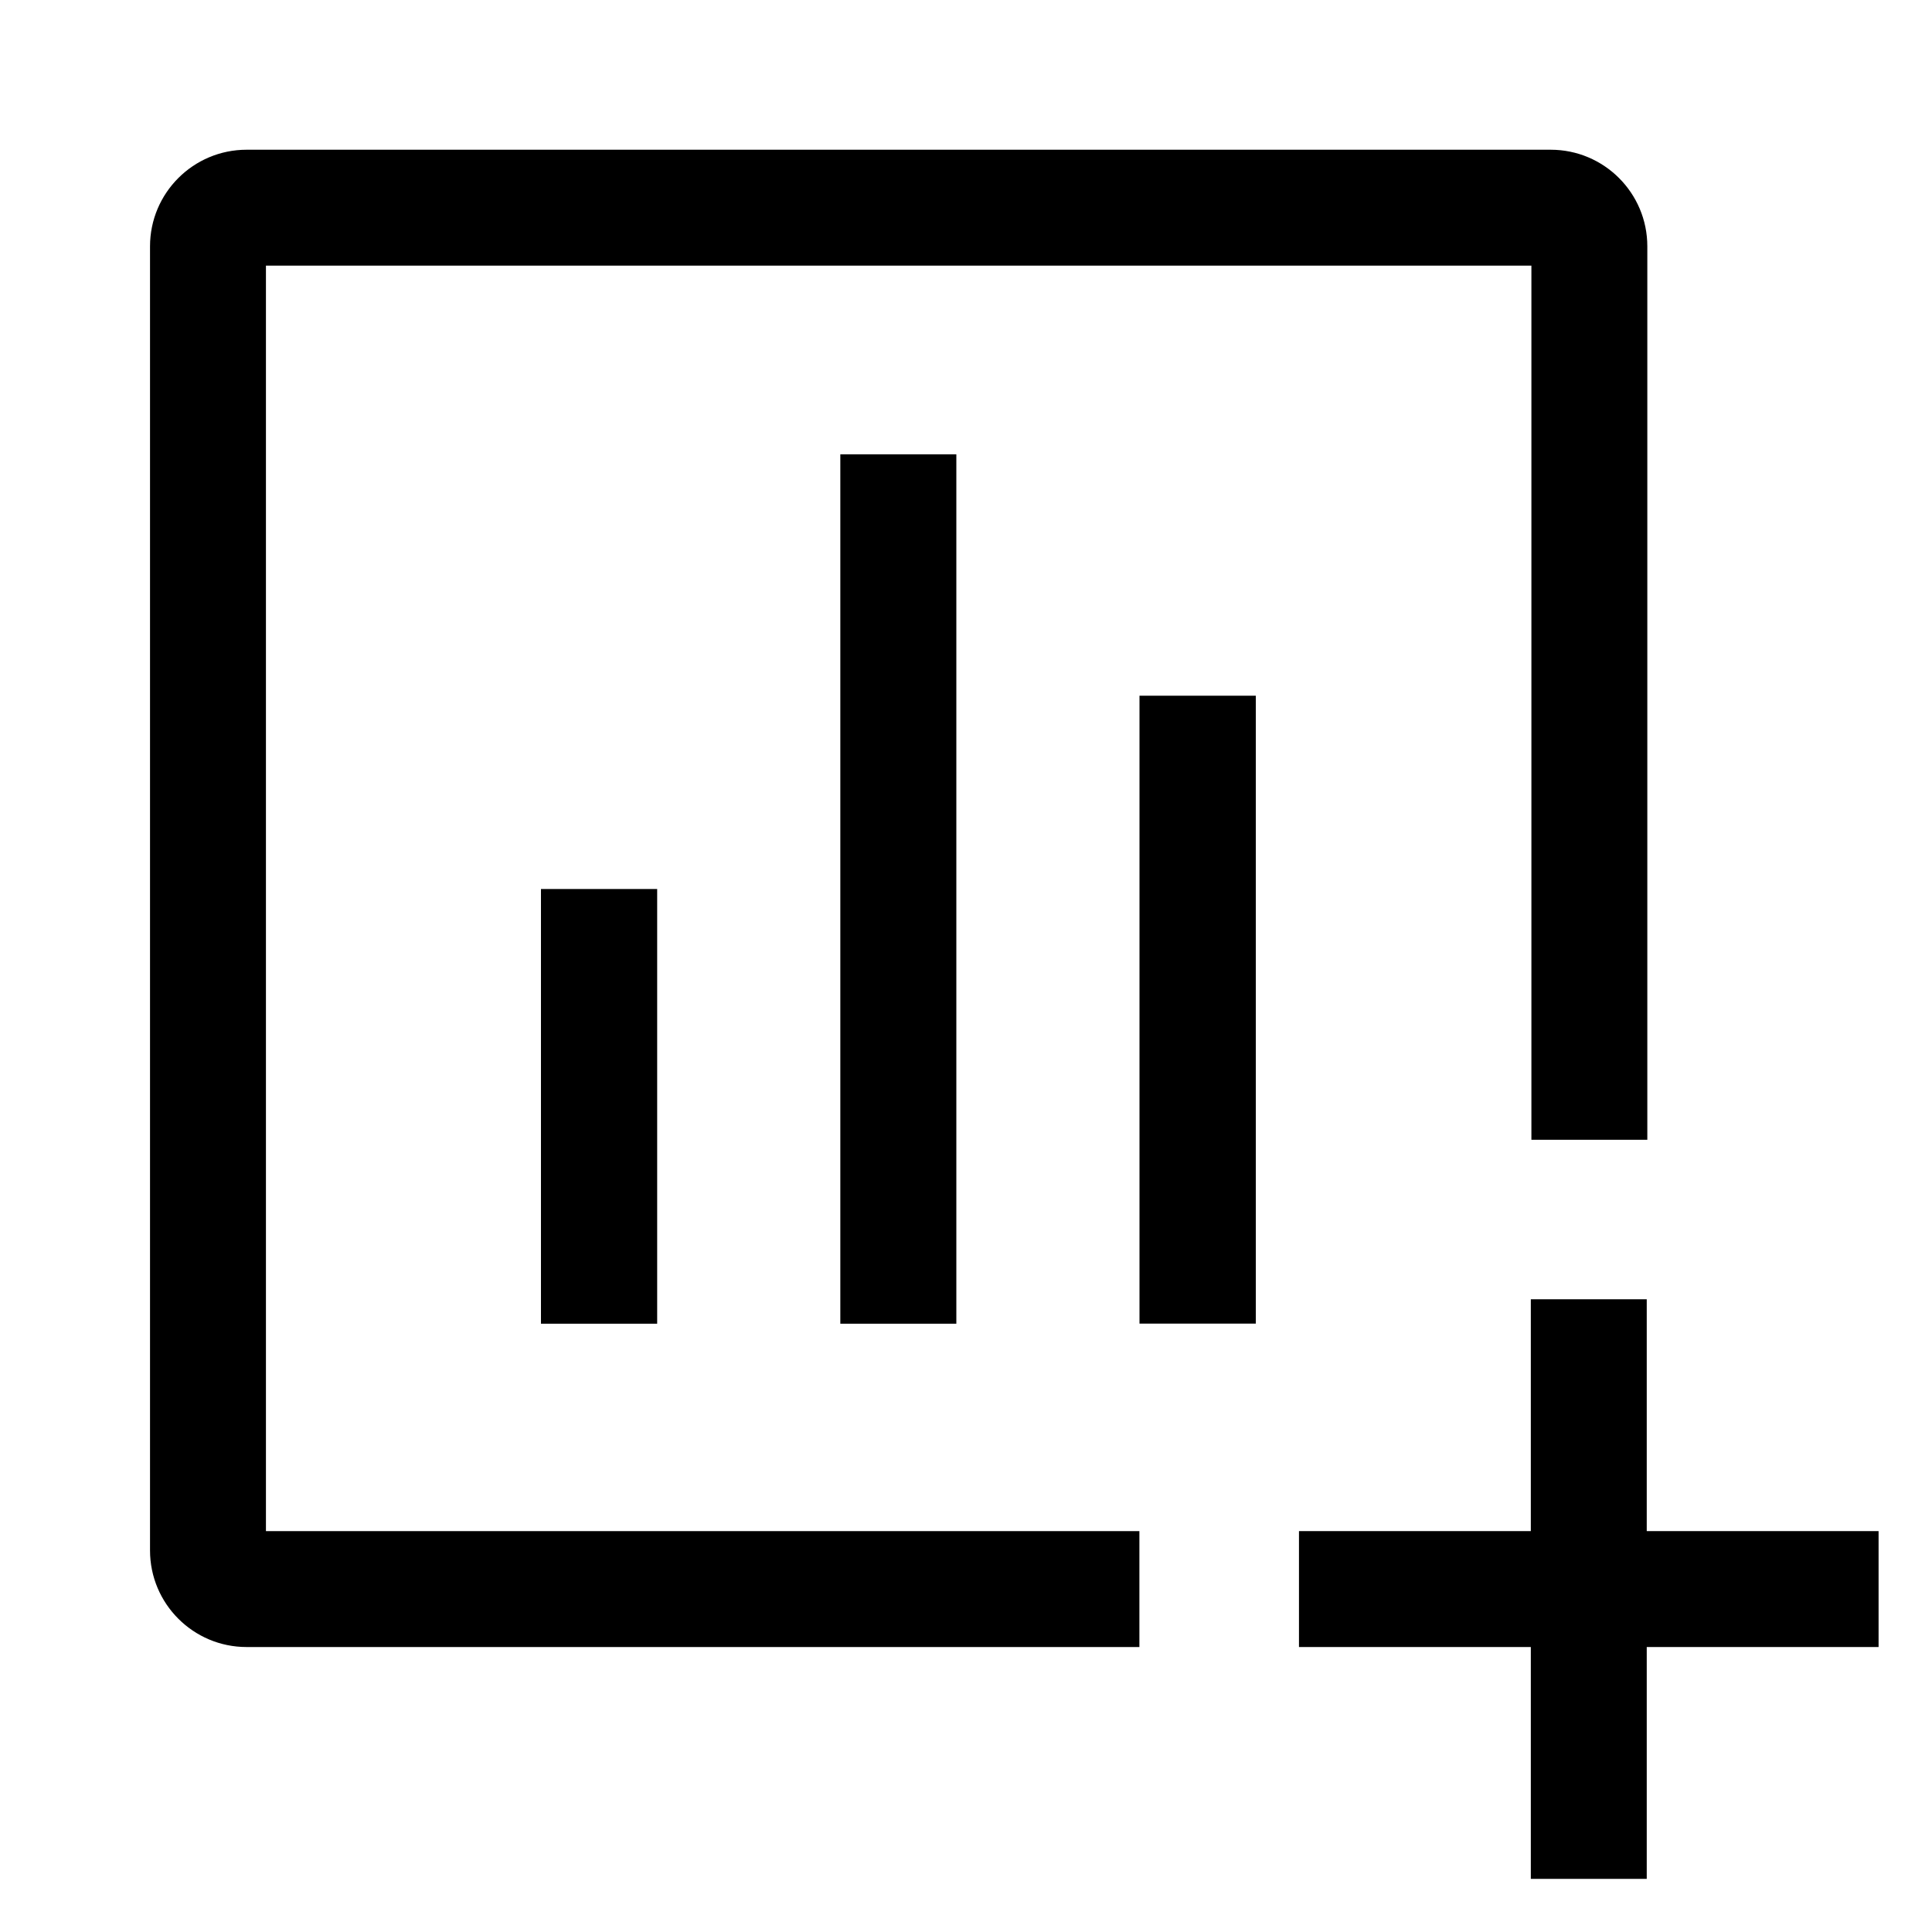 <?xml version="1.0" encoding="utf-8"?>
<!-- Generator: Adobe Illustrator 19.0.1, SVG Export Plug-In . SVG Version: 6.00 Build 0)  -->
<svg version="1.1" id="Layer_1" xmlns="http://www.w3.org/2000/svg" xmlns:xlink="http://www.w3.org/1999/xlink" x="0px" y="0px"
	 viewBox="0 0 20 20" style="enable-background:new 0 0 20 20;" xml:space="preserve">
<style type="text/css">
	.st0{fill:none;}
</style>
<g>
	<rect class="st0" width="20" height="20"/>
	<g>
		<path d="M2.753,2.75h13.1v9.049h1.2V2.55c0-0.552-0.448-1-1-1H2.553
			c-0.552,0-1,0.448-1,1v13.5c0,0.552,0.448,1,1,1h9.242v-1.2H2.753V2.75z"/>
		<rect x="5.6" y="9.203" width="1.203" height="4.5"/>
		<rect x="11.796" y="7.202" width="1.204" height="6.5"/>
		<rect x="8.699" y="4.703" width="1.201" height="9"/>
		<polygon points="19.447,15.85 17.047,15.85 17.047,13.45 15.847,13.45 
			15.847,15.85 13.447,15.85 13.447,17.05 15.847,17.05 15.847,19.45 
			17.047,19.45 17.047,17.05 19.447,17.05 		"/>
	</g>
</g>
</svg>
